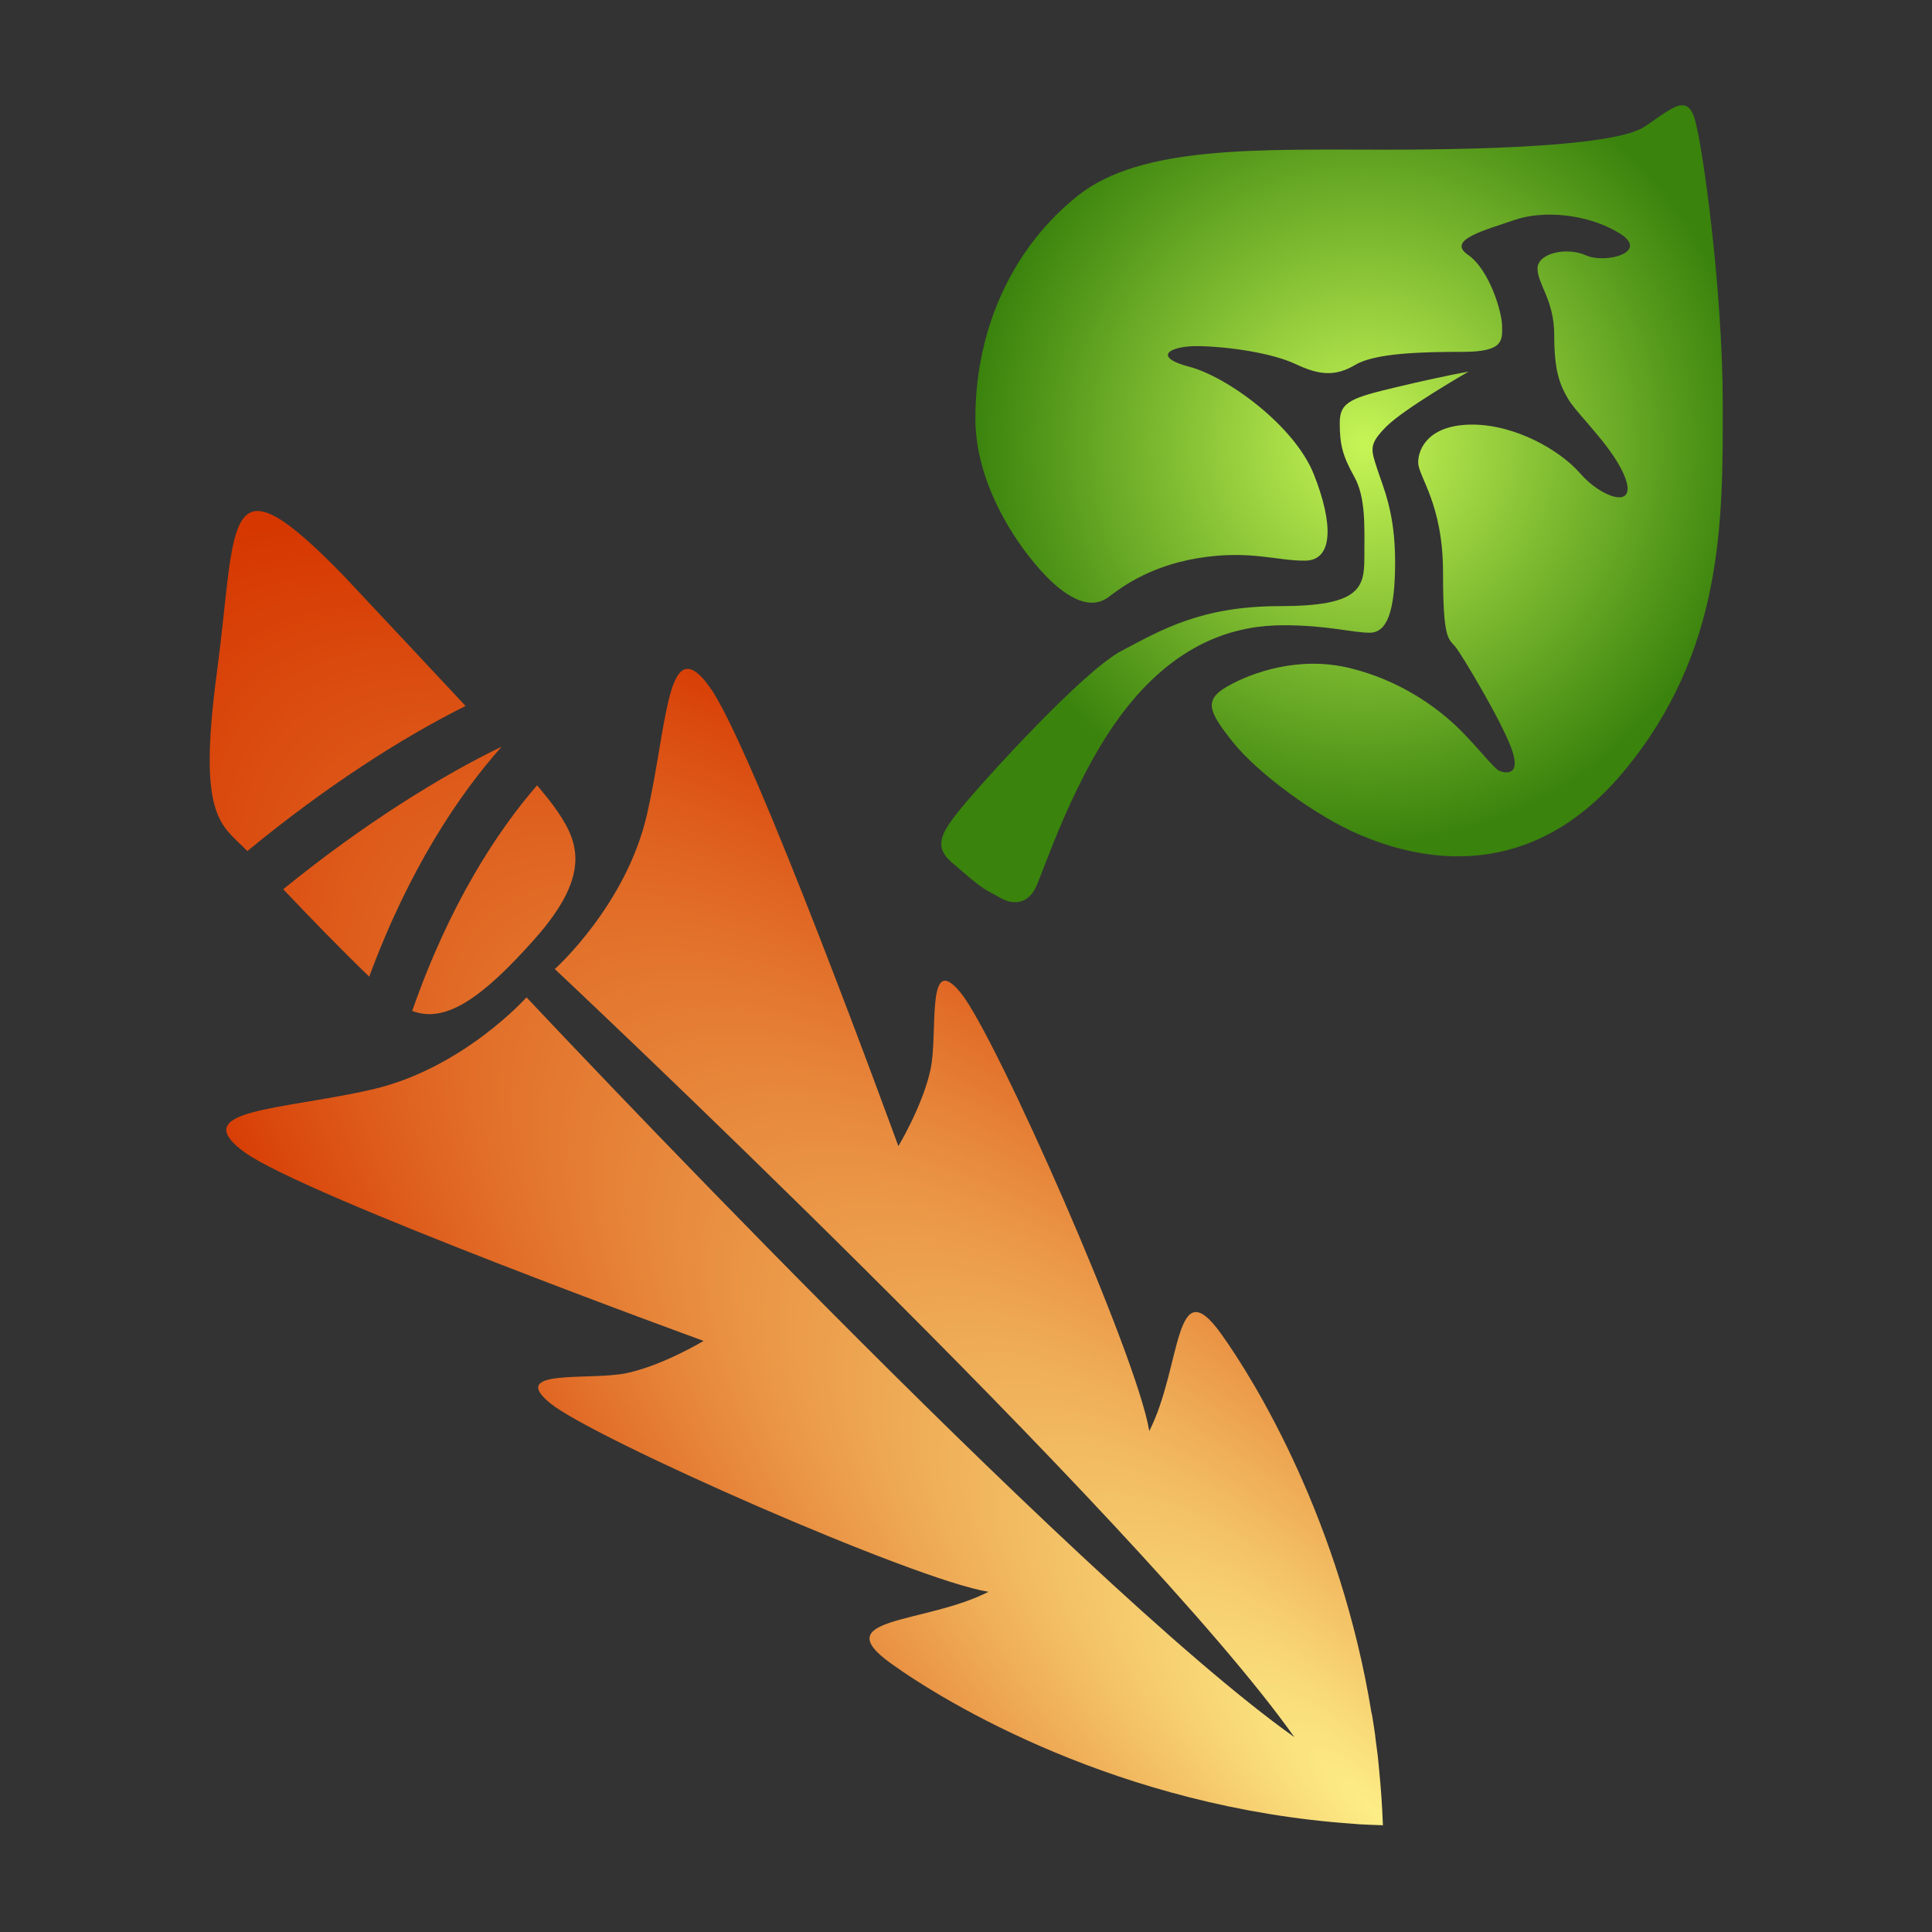 <?xml version="1.0" encoding="UTF-8" standalone="no"?>
<!-- Created with Inkscape (http://www.inkscape.org/) -->

<svg
   xmlns:dc="http://purl.org/dc/elements/1.1/"
   xmlns:cc="http://creativecommons.org/ns#"
   xmlns:rdf="http://www.w3.org/1999/02/22-rdf-syntax-ns#"
   xmlns:svg="http://www.w3.org/2000/svg"
   xmlns="http://www.w3.org/2000/svg"
   xmlns:xlink="http://www.w3.org/1999/xlink"
   xmlns:sodipodi="http://sodipodi.sourceforge.net/DTD/sodipodi-0.dtd"
   xmlns:inkscape="http://www.inkscape.org/namespaces/inkscape"
   width="280"
   height="280"
   id="svg2"
   version="1.1"
   inkscape:version="0.48.4 r9939"
   sodipodi:docname="marauder.svg">
  <rect width="100%" height="100%" fill="#333333" stroke="none"/>
  <defs
     id="defs4">
    <linearGradient
       inkscape:collect="always"
       id="linearGradient7392">
      <stop
         style="stop-color:#b11a04;stop-opacity:1;"
         offset="0"
         id="stop7394" />
      <stop
         style="stop-color:#671005;stop-opacity:1"
         offset="1"
         id="stop7396" />
    </linearGradient>
    <linearGradient
       id="linearGradient6916">
      <stop
         style="stop-color:#edcf4d;stop-opacity:1"
         offset="0"
         id="stop6918" />
      <stop
         id="stop6924"
         offset="0.3"
         style="stop-color:#f2dd70;stop-opacity:1" />
      <stop
         style="stop-color:#db9e1b;stop-opacity:1"
         offset="1"
         id="stop6920" />
    </linearGradient>
    <linearGradient
       id="linearGradient5911">
      <stop
         style="stop-color:#a6871b;stop-opacity:1;"
         offset="0"
         id="stop5913" />
      <stop
         style="stop-color:#a1811c;stop-opacity:1"
         offset="1"
         id="stop5915" />
    </linearGradient>
    <linearGradient
       inkscape:collect="always"
       id="linearGradient5903">
      <stop
         style="stop-color:#fbd00f;stop-opacity:1;"
         offset="0"
         id="stop5905" />
      <stop
         style="stop-color:#e49e00;stop-opacity:1"
         offset="1"
         id="stop5907" />
    </linearGradient>
    <linearGradient
       id="linearGradient5703">
      <stop
         style="stop-color:#f3f3f3;stop-opacity:1;"
         offset="0"
         id="stop5705" />
      <stop
         style="stop-color:#6c756c;stop-opacity:1"
         offset="1"
         id="stop5707" />
    </linearGradient>
    <linearGradient
       inkscape:collect="always"
       id="linearGradient4648">
      <stop
         style="stop-color:#3083cf;stop-opacity:1;"
         offset="0"
         id="stop4650" />
      <stop
         style="stop-color:#001084;stop-opacity:1"
         offset="1"
         id="stop4652" />
    </linearGradient>
    <linearGradient
       id="linearGradient4351">
      <stop
         style="stop-color:#fb0d00;stop-opacity:0.678"
         offset="0"
         id="stop4353" />
      <stop
         id="stop4359"
         offset="0.6"
         style="stop-color:#8d1f18;stop-opacity:1" />
      <stop
         style="stop-color:#000000;stop-opacity:1"
         offset="1"
         id="stop4355" />
    </linearGradient>
    <linearGradient
       id="linearGradient3893">
      <stop
         style="stop-color:#e48713;stop-opacity:1;"
         offset="0"
         id="stop3895" />
      <stop
         id="stop3901"
         offset="0.5"
         style="stop-color:#f8d260;stop-opacity:1;" />
      <stop
         style="stop-color:#fffeeb;stop-opacity:1"
         offset="1"
         id="stop3897" />
    </linearGradient>
    <linearGradient
       inkscape:collect="always"
       id="linearGradient5815">
      <stop
         style="stop-color:#00edff;stop-opacity:1;"
         offset="0"
         id="stop5817" />
      <stop
         style="stop-color:#0092bf;stop-opacity:1"
         offset="1"
         id="stop5819" />
    </linearGradient>
    <linearGradient
       id="linearGradient5794">
      <stop
         style="stop-color:#ffffff;stop-opacity:1"
         offset="0"
         id="stop5796" />
      <stop
         style="stop-color:#686968;stop-opacity:1"
         offset="1"
         id="stop5798" />
    </linearGradient>
    <radialGradient
       inkscape:collect="always"
       xlink:href="#linearGradient5794"
       id="radialGradient5800"
       cx="644.968"
       cy="129.803"
       fx="644.968"
       fy="129.803"
       r="59.485"
       gradientTransform="matrix(-0.018,0.961,-1.046,-0.019,782.246,-471.564)"
       gradientUnits="userSpaceOnUse" />
    <radialGradient
       inkscape:collect="always"
       xlink:href="#linearGradient5794"
       id="radialGradient5810"
       gradientUnits="userSpaceOnUse"
       gradientTransform="matrix(-0.018,0.961,-1.046,-0.019,782.246,-471.564)"
       cx="644.968"
       cy="129.803"
       fx="644.968"
       fy="129.803"
       r="59.485" />
    <radialGradient
       inkscape:collect="always"
       xlink:href="#linearGradient5815"
       id="radialGradient5821"
       cx="624.674"
       cy="149.02"
       fx="624.674"
       fy="149.02"
       r="17.678"
       gradientTransform="matrix(1.717,0.637,-0.279,0.751,-404.243,-359.758)"
       gradientUnits="userSpaceOnUse" />
    <radialGradient
       inkscape:collect="always"
       xlink:href="#linearGradient5794"
       id="radialGradient5835"
       gradientUnits="userSpaceOnUse"
       gradientTransform="matrix(-0.018,0.961,-1.046,-0.019,782.246,-471.564)"
       cx="644.968"
       cy="129.803"
       fx="644.968"
       fy="129.803"
       r="59.485" />
    <radialGradient
       inkscape:collect="always"
       xlink:href="#linearGradient4648"
       id="radialGradient4654"
       cx="832.766"
       cy="915.232"
       fx="832.766"
       fy="915.232"
       r="61.984"
       gradientTransform="matrix(-1.404,2.432,-2.59,-1.495,3659.33,214.003)"
       gradientUnits="userSpaceOnUse" />
    <radialGradient
       inkscape:collect="always"
       xlink:href="#linearGradient4990"
       id="radialGradient4996"
       cx="765.478"
       cy="1161.831"
       fx="765.478"
       fy="1161.831"
       r="61.375"
       gradientTransform="matrix(1.336,1.336,-1.44,1.44,790.435,-1783.572)"
       gradientUnits="userSpaceOnUse" />
    <linearGradient
       inkscape:collect="always"
       id="linearGradient4990">
      <stop
         style="stop-color:#0160e1;stop-opacity:1;"
         offset="0"
         id="stop4992" />
      <stop
         style="stop-color:#002d60;stop-opacity:0.976"
         offset="1"
         id="stop4994" />
    </linearGradient>
    <radialGradient
       r="59.485"
       fy="129.803"
       fx="644.968"
       cy="129.803"
       cx="644.968"
       gradientTransform="matrix(-0.018,0.961,-1.046,-0.019,782.246,-471.564)"
       gradientUnits="userSpaceOnUse"
       id="radialGradient5835-4"
       xlink:href="#linearGradient5794-6"
       inkscape:collect="always" />
    <radialGradient
       gradientUnits="userSpaceOnUse"
       gradientTransform="matrix(1.717,0.637,-0.279,0.751,-404.243,-359.758)"
       r="17.678"
       fy="149.02"
       fx="624.674"
       cy="149.02"
       cx="624.674"
       id="radialGradient5821-2"
       xlink:href="#linearGradient5815-1"
       inkscape:collect="always" />
    <radialGradient
       r="59.485"
       fy="129.803"
       fx="644.968"
       cy="129.803"
       cx="644.968"
       gradientTransform="matrix(-0.018,0.961,-1.046,-0.019,782.246,-471.564)"
       gradientUnits="userSpaceOnUse"
       id="radialGradient5810-9"
       xlink:href="#linearGradient5794-6"
       inkscape:collect="always" />
    <radialGradient
       gradientUnits="userSpaceOnUse"
       gradientTransform="matrix(-0.018,0.961,-1.046,-0.019,782.246,-471.564)"
       r="59.485"
       fy="129.803"
       fx="644.968"
       cy="129.803"
       cx="644.968"
       id="radialGradient5800-4"
       xlink:href="#linearGradient5794-6"
       inkscape:collect="always" />
    <linearGradient
       id="linearGradient5794-6">
      <stop
         id="stop5796-8"
         offset="0"
         style="stop-color:#ffffff;stop-opacity:1" />
      <stop
         id="stop5798-7"
         offset="1"
         style="stop-color:#686968;stop-opacity:1" />
    </linearGradient>
    <linearGradient
       id="linearGradient5815-1"
       inkscape:collect="always">
      <stop
         id="stop5817-2"
         offset="0"
         style="stop-color:#00edff;stop-opacity:1;" />
      <stop
         id="stop5819-0"
         offset="1"
         style="stop-color:#0092bf;stop-opacity:1" />
    </linearGradient>
    <radialGradient
       inkscape:collect="always"
       xlink:href="#linearGradient5903"
       id="radialGradient5909"
       cx="433.442"
       cy="1157.549"
       fx="433.442"
       fy="1157.549"
       r="50.295"
       gradientTransform="matrix(1,0,0,0.872,0,147.758)"
       gradientUnits="userSpaceOnUse" />
    <radialGradient
       inkscape:collect="always"
       xlink:href="#linearGradient5911"
       id="radialGradient5917"
       cx="433.478"
       cy="1157.453"
       fx="433.478"
       fy="1157.453"
       r="29.172"
       gradientTransform="translate(0,9.9192549e-4)"
       gradientUnits="userSpaceOnUse" />
    <radialGradient
       inkscape:collect="always"
       xlink:href="#linearGradient5911"
       id="radialGradient5931"
       gradientUnits="userSpaceOnUse"
       gradientTransform="translate(0,9.9192549e-4)"
       cx="433.478"
       cy="1157.453"
       fx="433.478"
       fy="1157.453"
       r="29.172" />
    <radialGradient
       inkscape:collect="always"
       xlink:href="#linearGradient5903"
       id="radialGradient5933"
       gradientUnits="userSpaceOnUse"
       gradientTransform="matrix(1,0,0,0.872,0,147.758)"
       cx="433.442"
       cy="1157.549"
       fx="433.442"
       fy="1157.549"
       r="50.295" />
    <radialGradient
       inkscape:collect="always"
       xlink:href="#linearGradient5903"
       id="radialGradient5936"
       gradientUnits="userSpaceOnUse"
       gradientTransform="matrix(2.485,0,0,2.168,-937.256,-1597.322)"
       cx="433.442"
       cy="1157.549"
       fx="433.442"
       fy="1157.549"
       r="50.295" />
    <radialGradient
       inkscape:collect="always"
       xlink:href="#linearGradient5911"
       id="radialGradient5939"
       gradientUnits="userSpaceOnUse"
       gradientTransform="matrix(2.485,0,0,2.485,-937.256,-1964.55)"
       cx="433.478"
       cy="1157.453"
       fx="433.478"
       fy="1157.453"
       r="29.172" />
    <radialGradient
       inkscape:collect="always"
       xlink:href="#linearGradient5911"
       id="radialGradient5943"
       gradientUnits="userSpaceOnUse"
       gradientTransform="matrix(10.85,0,0,10.85,-4562.965,-11645.734)"
       cx="433.478"
       cy="1157.453"
       fx="433.478"
       fy="1157.453"
       r="29.172" />
    <radialGradient
       inkscape:collect="always"
       xlink:href="#linearGradient5911"
       id="radialGradient5950"
       gradientUnits="userSpaceOnUse"
       gradientTransform="matrix(2.485,0,0,2.485,-937.256,-1964.55)"
       cx="433.478"
       cy="1157.453"
       fx="433.478"
       fy="1157.453"
       r="29.172" />
    <radialGradient
       inkscape:collect="always"
       xlink:href="#linearGradient5903"
       id="radialGradient5952"
       gradientUnits="userSpaceOnUse"
       gradientTransform="matrix(2.485,0,0,2.168,-937.256,-1597.322)"
       cx="433.442"
       cy="1157.549"
       fx="433.442"
       fy="1157.549"
       r="50.295" />
    <radialGradient
       inkscape:collect="always"
       xlink:href="#linearGradient5911"
       id="radialGradient5954"
       gradientUnits="userSpaceOnUse"
       gradientTransform="matrix(10.85,0,0,10.85,-4562.965,-11645.734)"
       cx="433.478"
       cy="1157.453"
       fx="433.478"
       fy="1157.453"
       r="29.172" />
    <radialGradient
       inkscape:collect="always"
       xlink:href="#linearGradient5911"
       id="radialGradient5957"
       gradientUnits="userSpaceOnUse"
       gradientTransform="matrix(10.85,0,0,10.85,-4563.055,-11645.495)"
       cx="433.478"
       cy="1157.453"
       fx="433.478"
       fy="1157.453"
       r="29.172" />
    <linearGradient
       id="linearGradient5794-8">
      <stop
         id="stop5796-9"
         offset="0"
         style="stop-color:#ffffff;stop-opacity:1" />
      <stop
         id="stop5798-6"
         offset="1"
         style="stop-color:#686968;stop-opacity:1" />
    </linearGradient>
    <linearGradient
       id="linearGradient5999">
      <stop
         id="stop6001"
         offset="0"
         style="stop-color:#e8e1e1;stop-opacity:1" />
      <stop
         style="stop-color:#746173;stop-opacity:1"
         offset="0.328"
         id="stop6009" />
      <stop
         style="stop-color:#a18683;stop-opacity:1"
         offset="0.694"
         id="stop6007" />
      <stop
         id="stop6003"
         offset="1"
         style="stop-color:#ddb7ab;stop-opacity:1" />
    </linearGradient>
    <radialGradient
       inkscape:collect="always"
       xlink:href="#linearGradient7392"
       id="radialGradient7398"
       cx="605.535"
       cy="644.499"
       fx="605.535"
       fy="644.499"
       r="62.634"
       gradientTransform="matrix(1.996,0,0,1.931,-1068.485,-286.235)"
       gradientUnits="userSpaceOnUse" />
    <radialGradient
       gradientUnits="userSpaceOnUse"
       gradientTransform="matrix(-2.816,-2.816,0.874,-0.874,-795.334,2075.31)"
       r="83.121"
       fy="1193.153"
       fx="-0.862"
       cy="1193.153"
       cx="-0.862"
       id="radialGradient6165"
       xlink:href="#linearGradient6159"
       inkscape:collect="always" />
    <linearGradient
       id="linearGradient5794-2">
      <stop
         id="stop5796-1"
         offset="0"
         style="stop-color:#ffffff;stop-opacity:1" />
      <stop
         id="stop5798-3"
         offset="1"
         style="stop-color:#686968;stop-opacity:1" />
    </linearGradient>
    <linearGradient
       id="linearGradient5999-6">
      <stop
         id="stop6001-3"
         offset="0"
         style="stop-color:#e8e1e1;stop-opacity:1" />
      <stop
         style="stop-color:#746173;stop-opacity:1"
         offset="0.328"
         id="stop6009-9" />
      <stop
         style="stop-color:#a18683;stop-opacity:1"
         offset="0.694"
         id="stop6007-9" />
      <stop
         id="stop6003-5"
         offset="1"
         style="stop-color:#ddb7ab;stop-opacity:1" />
    </linearGradient>
    <linearGradient
       id="linearGradient6159"
       inkscape:collect="always">
      <stop
         id="stop6161"
         offset="0"
         style="stop-color:#fdee87;stop-opacity:1" />
      <stop
         id="stop6163"
         offset="1"
         style="stop-color:#d63700;stop-opacity:1" />
    </linearGradient>
    <radialGradient
       gradientUnits="userSpaceOnUse"
       gradientTransform="matrix(2.206,0,0,2.25,-2523.06,-1003.359)"
       r="55.566"
       fy="843.263"
       fx="1211.751"
       cy="843.263"
       cx="1211.751"
       id="radialGradient4830"
       xlink:href="#linearGradient4824"
       inkscape:collect="always" />
    <radialGradient
       gradientUnits="userSpaceOnUse"
       gradientTransform="matrix(3.252,-1.808,0.945,1.699,-3738.169,1028.1)"
       r="59.125"
       fy="878.013"
       fx="950.136"
       cy="878.013"
       cx="950.136"
       id="radialGradient4763"
       xlink:href="#linearGradient4757"
       inkscape:collect="always" />
    <linearGradient
       gradientTransform="matrix(2.114,0,0,2.114,-1827.633,-1063.379)"
       gradientUnits="userSpaceOnUse"
       y2="939.475"
       x2="874.911"
       y1="968.467"
       x1="989.299"
       id="linearGradient4753"
       xlink:href="#linearGradient4747"
       inkscape:collect="always" />
    <radialGradient
       gradientUnits="userSpaceOnUse"
       gradientTransform="matrix(-1.404,2.432,-2.59,-1.495,3659.33,214.003)"
       r="61.984"
       fy="915.232"
       fx="832.766"
       cy="915.232"
       cx="832.766"
       id="radialGradient4654-5"
       xlink:href="#linearGradient4648-4"
       inkscape:collect="always" />
    <radialGradient
       r="59.485"
       fy="129.803"
       fx="644.968"
       cy="129.803"
       cx="644.968"
       gradientTransform="matrix(-0.018,0.961,-1.046,-0.019,782.246,-471.564)"
       gradientUnits="userSpaceOnUse"
       id="radialGradient5835-0"
       xlink:href="#linearGradient5794-0"
       inkscape:collect="always" />
    <radialGradient
       gradientUnits="userSpaceOnUse"
       gradientTransform="matrix(1.717,0.637,-0.279,0.751,-404.243,-359.758)"
       r="17.678"
       fy="149.02"
       fx="624.674"
       cy="149.02"
       cx="624.674"
       id="radialGradient5821-7"
       xlink:href="#linearGradient5815-3"
       inkscape:collect="always" />
    <radialGradient
       r="59.485"
       fy="129.803"
       fx="644.968"
       cy="129.803"
       cx="644.968"
       gradientTransform="matrix(-0.018,0.961,-1.046,-0.019,782.246,-471.564)"
       gradientUnits="userSpaceOnUse"
       id="radialGradient5810-8"
       xlink:href="#linearGradient5794-0"
       inkscape:collect="always" />
    <radialGradient
       gradientUnits="userSpaceOnUse"
       gradientTransform="matrix(-0.018,0.961,-1.046,-0.019,782.246,-471.564)"
       r="59.485"
       fy="129.803"
       fx="644.968"
       cy="129.803"
       cx="644.968"
       id="radialGradient5800-1"
       xlink:href="#linearGradient5794-0"
       inkscape:collect="always" />
    <linearGradient
       id="linearGradient5794-0">
      <stop
         id="stop5796-3"
         offset="0"
         style="stop-color:#ffffff;stop-opacity:1" />
      <stop
         id="stop5798-36"
         offset="1"
         style="stop-color:#686968;stop-opacity:1" />
    </linearGradient>
    <linearGradient
       id="linearGradient5815-3"
       inkscape:collect="always">
      <stop
         id="stop5817-8"
         offset="0"
         style="stop-color:#00edff;stop-opacity:1;" />
      <stop
         id="stop5819-6"
         offset="1"
         style="stop-color:#0092bf;stop-opacity:1" />
    </linearGradient>
    <linearGradient
       id="linearGradient3893-8">
      <stop
         id="stop3895-9"
         offset="0"
         style="stop-color:#e48713;stop-opacity:1;" />
      <stop
         style="stop-color:#f8d260;stop-opacity:1;"
         offset="0.5"
         id="stop3901-5" />
      <stop
         id="stop3897-5"
         offset="1"
         style="stop-color:#fffeeb;stop-opacity:1" />
    </linearGradient>
    <linearGradient
       id="linearGradient4351-5">
      <stop
         id="stop4353-7"
         offset="0"
         style="stop-color:#fb0d00;stop-opacity:0.678" />
      <stop
         style="stop-color:#8d1f18;stop-opacity:1"
         offset="0.6"
         id="stop4359-3" />
      <stop
         id="stop4355-3"
         offset="1"
         style="stop-color:#000000;stop-opacity:1" />
    </linearGradient>
    <linearGradient
       id="linearGradient4648-4"
       inkscape:collect="always">
      <stop
         id="stop4650-5"
         offset="0"
         style="stop-color:#3083cf;stop-opacity:1;" />
      <stop
         id="stop4652-8"
         offset="1"
         style="stop-color:#001084;stop-opacity:1" />
    </linearGradient>
    <linearGradient
       id="linearGradient4747"
       inkscape:collect="always">
      <stop
         id="stop4749"
         offset="0"
         style="stop-color:#b466af;stop-opacity:1;" />
      <stop
         id="stop4751"
         offset="1"
         style="stop-color:#793e81;stop-opacity:1" />
    </linearGradient>
    <linearGradient
       id="linearGradient4757"
       inkscape:collect="always">
      <stop
         id="stop4759"
         offset="0"
         style="stop-color:#2d034b;stop-opacity:1;" />
      <stop
         id="stop4761"
         offset="1"
         style="stop-color:#2d034b;stop-opacity:0;" />
    </linearGradient>
    <linearGradient
       id="linearGradient4824"
       inkscape:collect="always">
      <stop
         id="stop4826"
         offset="0"
         style="stop-color:#c6f556;stop-opacity:1" />
      <stop
         id="stop4828"
         offset="1"
         style="stop-color:#3a830d;stop-opacity:1" />
    </linearGradient>
    <radialGradient
       inkscape:collect="always"
       xlink:href="#linearGradient6159"
       id="radialGradient7598"
       gradientUnits="userSpaceOnUse"
       gradientTransform="matrix(-2.816,-2.816,0.874,-0.874,-795.334,2075.31)"
       cx="-0.862"
       cy="1193.153"
       fx="-0.862"
       fy="1193.153"
       r="83.121" />
    <radialGradient
       inkscape:collect="always"
       xlink:href="#linearGradient4824"
       id="radialGradient7600"
       gradientUnits="userSpaceOnUse"
       gradientTransform="matrix(2.206,0,0,2.25,-2523.06,-1003.359)"
       cx="1211.751"
       cy="843.263"
       fx="1211.751"
       fy="843.263"
       r="55.566" />
  </defs>
  <sodipodi:namedview
     id="base"
     pagecolor="#ffffff"
     bordercolor="#666666"
     borderopacity="1.0"
     inkscape:pageopacity="0.0"
     inkscape:pageshadow="2"
     inkscape:zoom="0.70710678"
     inkscape:cx="582.91595"
     inkscape:cy="-115.76398"
     inkscape:document-units="px"
     inkscape:current-layer="layer1"
     showgrid="false"
     borderlayer="true"
     inkscape:showpageshadow="false"
     inkscape:window-width="2560"
     inkscape:window-height="1028"
     inkscape:window-x="1920"
     inkscape:window-y="0"
     inkscape:window-maximized="1" />
  <g
     inkscape:label="Calque 1"
     inkscape:groupmode="layer"
     id="layer1"
     transform="translate(0,-772.362)">
    <g
       id="layer1-9"
       inkscape:label="Calque 1"
       transform="matrix(0.762,0,0,0.762,8.727,246.449)">
      <path
         inkscape:connector-curvature="0"
         id="path6121"
         d="m 122.103,819.066 c -6.715,-7.126 -6.786,9.743 -10.497,25.98 -3.959,17.32 -17.539,29.436 -17.539,29.436 0,0 111.002,104.229 140.662,146.086 C 192.867,990.9 88.687,879.862 88.687,879.862 c 0,0 -12.116,13.58 -29.436,17.539 -17.319,3.959 -35.365,3.732 -24.231,11.897 11.134,8.165 87.345,35.909 87.345,35.909 0,0 -7.681,4.639 -14.609,6.123 -6.928,1.484 -22.73,-0.951 -14.565,5.73 8.165,6.68 69.262,33.639 83.365,35.865 -12.124,6.186 -30.96,4.696 -18.589,13.603 10.366,7.464 43.328,27.451 88.089,30.529 0.346,0.024 0.702,0.065 1.05,0.087 1.446,0.091 2.904,0.121 4.374,0.174 -0.006,0.022 0.05,0.022 0.044,0.043 0.007,0 0.029,-0.043 0.043,-0.043 -0.134,-3.684 -0.389,-7.272 -0.744,-10.803 -0.073,-0.75 -0.136,-1.488 -0.219,-2.231 -0.115,-1.014 -0.262,-2.017 -0.394,-3.018 -0.051,-0.397 -0.077,-0.786 -0.131,-1.181 -0.185,-1.338 -0.4,-2.624 -0.612,-3.936 l -0.044,-0.043 c -5.935,-36.662 -22.135,-63.236 -28.692,-72.343 -8.907,-12.371 -7.417,6.465 -13.603,18.589 -2.227,-14.103 -29.185,-75.2 -35.865,-83.365 -6.68,-8.165 -4.245,7.637 -5.73,14.565 -1.485,6.928 -6.123,14.609 -6.123,14.609 0,0 -27.744,-76.211 -35.909,-87.345 -0.511,-0.696 -0.952,-1.274 -1.4,-1.75 z m -72.212,-23.4 c -18.86,-18.164 -16.467,-4.636 -20.076,22.263 -3.802,28.342 0.936,29.044 5.773,34.116 14.736,-12.153 29.333,-21.544 41.508,-27.599 -5.76,-6.183 -12.828,-13.72 -23.138,-24.712 -1.454,-1.499 -2.81,-2.857 -4.068,-4.068 z m 34.072,36.521 c -11.465,5.517 -26.405,14.794 -41.551,27.118 4.997,5.272 11.254,11.713 16.358,16.621 7.507,-20.326 16.998,-34.556 25.193,-43.738 z m 6.736,7.348 c -7.56,8.697 -16.7,22.647 -23.75,42.907 6.434,2.514 13.564,-2.752 23.225,-13.602 11.372,-12.772 8.223,-19.07 3.674,-25.368 -0.839,-1.162 -1.93,-2.472 -3.149,-3.937 z"
         style="fill:url(#radialGradient7598);fill-opacity:1;stroke:none" />
    </g>
    <g
       id="layer1-0"
       inkscape:label="Calque 1"
       transform="matrix(0.462,0,0,0.462,128.368,423.855)">
      <path
         inkscape:connector-curvature="0"
         id="path4803"
         d="m 249.689,787.368 c -2.807,0.148 -6.723,3.466 -11.72,6.756 -7.995,5.265 -41.295,7.17 -81.073,7.17 -39.778,0 -76.661,-1.379 -96.515,14.339 -19.855,15.718 -32.264,40.812 -32.264,70.042 0,24.1 17.8,46.316 25.99,52.945 8.19,6.63 12.92,5.052 15.649,3.102 2.73,-1.95 11.679,-9.541 28.058,-12.271 16.379,-2.73 25.144,0.953 33.918,0.758 8.775,-0.195 8.595,-11.884 2.551,-27.093 -6.045,-15.209 -27.125,-30.592 -39.02,-33.711 -11.895,-3.12 -6.257,-6.675 3.102,-6.48 9.359,0.195 22.855,2.143 30.264,5.653 7.41,3.51 12.443,3.912 18.683,0.207 6.24,-3.705 20.911,-4.067 33.781,-4.067 12.869,0 12.271,-3.707 12.271,-7.997 0,-4.29 -3.93,-17.794 -10.755,-22.474 -6.824,-4.68 5.646,-7.773 14.615,-10.892 8.97,-3.12 22.871,-1.977 32.815,4.067 9.945,6.045 -4.296,9.762 -10.341,7.032 -6.045,-2.73 -15.236,-0.738 -15.236,4.136 0,4.875 5.239,9.9 5.239,20.82 0,10.919 1.556,15.393 4.481,20.268 2.925,4.875 14.873,15.803 17.993,25.163 3.12,9.36 -7.836,5.479 -14.271,-1.93 -6.435,-7.41 -20.464,-15.373 -33.918,-15.373 -13.454,0 -16.959,7.373 -16.959,11.858 0,4.485 7.79,12.895 7.79,34.539 0,21.644 1.785,20.641 3.929,23.37 2.145,2.73 14.196,22.812 17.511,31.781 3.315,8.97 -2.106,7.812 -3.861,7.032 -1.755,-0.78 -7.605,-8.547 -13.65,-14.202 -6.045,-5.655 -17.171,-14.093 -33.16,-17.993 -15.989,-3.9 -30.657,1.363 -38.261,5.653 -7.605,4.29 -6.214,7.83 1.586,17.58 7.8,9.75 26.152,23.381 40.192,29.23 14.039,5.85 50.656,17.974 82.245,-19.855 31.588,-37.828 31.229,-78.792 31.229,-115.06 0,-36.268 -6.427,-82.706 -8.962,-90.311 -0.951,-2.852 -2.245,-3.881 -3.93,-3.792 z m -66.871,83.555 c 0,0 -7.035,1.178 -21.854,4.688 -14.819,3.51 -18.545,4.659 -18.545,11.375 0,6.716 0.845,10.261 4.55,16.89 3.705,6.63 3.171,15.839 3.171,25.37 0,9.531 -1.445,15.236 -26.404,15.236 -24.959,0 -37.421,7.56 -49.706,13.995 -12.284,6.435 -43.903,41.378 -50.533,49.567 -6.63,8.19 -8.743,12.258 -1.723,17.718 9.749,8.579 9.315,7.404 13.995,10.134 4.679,2.73 8.828,1.589 11.168,-2.896 2.34,-4.485 12.255,-36.287 29.024,-57.151 16.769,-20.864 34.701,-25.37 48.74,-25.37 14.039,0 21.634,2.344 27.093,2.344 5.46,0 7.997,-6.599 7.997,-22.198 0,-15.599 -3.703,-23.255 -5.653,-29.299 -1.95,-6.045 -2.69,-7.582 2.965,-13.236 5.655,-5.655 25.714,-17.166 25.714,-17.166 z"
         style="fill:url(#radialGradient7600);fill-opacity:1;stroke:none" />
    </g>
  </g>
</svg>
